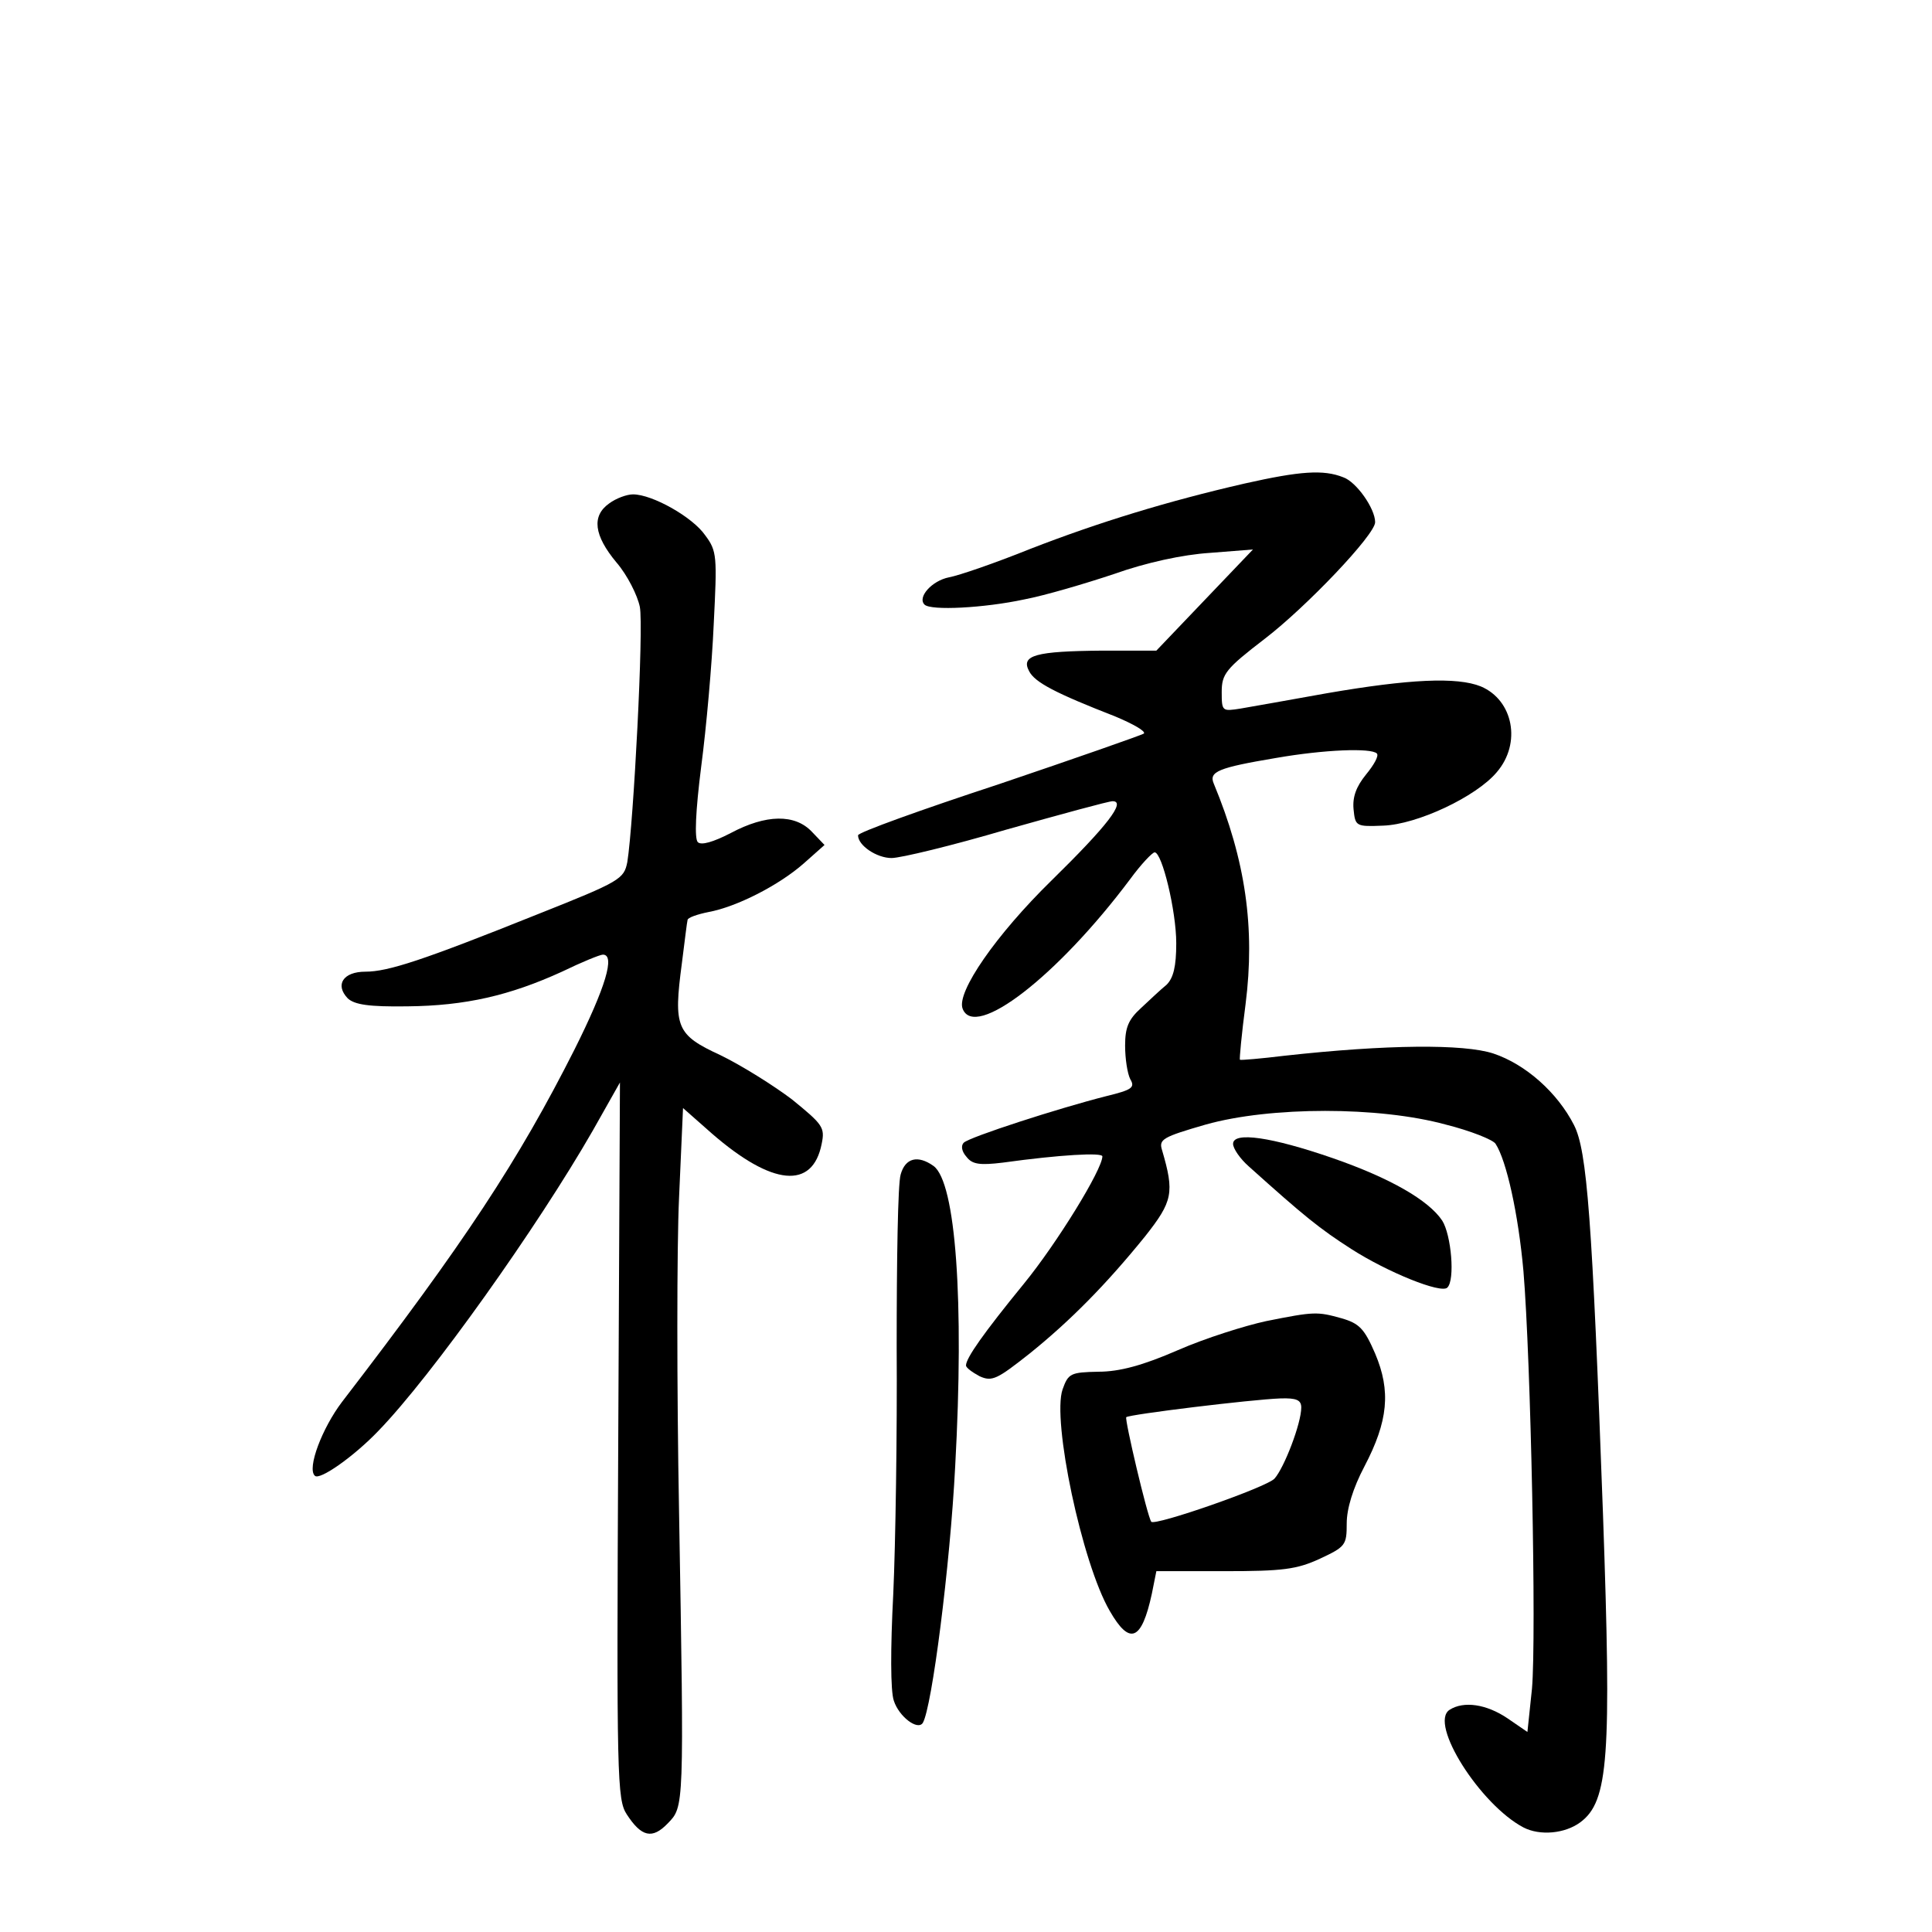 <?xml version="1.0" standalone="no"?>
<!DOCTYPE svg PUBLIC "-//W3C//DTD SVG 20010904//EN"
 "http://www.w3.org/TR/2001/REC-SVG-20010904/DTD/svg10.dtd">
<svg version="1.0" xmlns="http://www.w3.org/2000/svg"
 width="340pt" height="340pt" viewBox="0 0 340 340"
 preserveAspectRatio="xMidYMid meet">
<g transform="translate(0,340) scale(0.1,-0.1)"
fill="#000000" stroke="none">
<path d="M2190 2549 c-135 -31 -256 -68 -377 -115 -62 -25 -126 -47 -143 -50
-30 -6 -56 -35 -43 -48 11 -11 105 -6 175 9 37 7 108 28 159 45 56 20 121 34
168 37 l76 6 -85 -89 -85 -89 -95 0 c-117 -1 -144 -8 -129 -36 10 -20 47 -39
152 -80 31 -13 54 -26 50 -30 -5 -3 -119 -43 -255 -89 -137 -45 -248 -85 -248
-90 0 -18 33 -40 59 -40 16 0 107 22 202 50 96 27 180 50 187 50 24 0 -9 -43
-108 -140 -97 -95 -167 -196 -156 -225 21 -56 167 57 295 228 19 26 39 47 43
47 13 0 38 -103 38 -160 0 -41 -5 -61 -17 -73 -10 -8 -30 -27 -45 -41 -22 -20
-28 -34 -28 -66 0 -23 4 -49 9 -59 9 -15 3 -19 -42 -30 -83 -21 -241 -72 -251
-82 -5 -5 -4 -15 5 -25 10 -13 23 -15 64 -10 101 14 175 18 175 11 0 -23 -80
-153 -138 -224 -71 -87 -102 -131 -102 -144 0 -4 11 -12 24 -19 22 -10 31 -5
88 40 72 58 135 122 203 206 49 62 52 77 30 152 -6 19 1 23 77 45 114 32 305
32 422 0 44 -11 84 -27 88 -34 19 -29 40 -123 49 -224 13 -155 23 -644 15
-735 l-8 -76 -35 24 c-37 25 -77 31 -102 15 -37 -24 54 -167 130 -207 29 -15
73 -11 100 9 50 37 55 114 40 542 -19 521 -28 640 -51 685 -29 57 -85 107
-142 126 -52 17 -187 16 -368 -4 -41 -5 -76 -8 -78 -7 -1 1 3 45 10 98 17 134
0 253 -56 388 -9 21 8 28 109 45 86 15 168 18 178 8 4 -4 -5 -20 -19 -37 -17
-21 -24 -39 -22 -61 3 -30 4 -31 52 -29 60 2 164 51 200 94 44 51 29 127 -28
151 -42 17 -126 13 -271 -12 -66 -12 -135 -24 -152 -27 -32 -5 -33 -5 -33 29
0 32 7 41 76 94 73 56 194 183 194 205 0 24 -33 71 -56 79 -35 14 -76 11 -174
-11z"/>
<path d="M1072 2514 c-31 -22 -27 -56 13 -104 19 -22 37 -58 41 -78 7 -35 -11
-380 -22 -449 -6 -30 -12 -34 -158 -92 -202 -81 -263 -101 -303 -101 -39 0
-54 -23 -31 -47 12 -11 37 -15 105 -14 102 1 180 19 272 61 35 17 67 30 72 30
22 0 5 -57 -50 -167 -99 -196 -193 -339 -409 -620 -35 -46 -62 -117 -48 -130
8 -9 69 34 112 79 94 97 280 359 377 528 l48 85 -3 -630 c-3 -595 -2 -632 15
-658 26 -40 45 -44 72 -16 29 30 29 24 20 549 -4 217 -4 466 0 552 l7 158 51
-45 c106 -92 177 -99 193 -18 6 29 2 34 -52 78 -33 25 -89 60 -126 78 -78 36
-83 49 -68 162 5 39 9 73 10 76 0 4 17 10 37 14 49 9 124 47 168 86 l36 32
-22 23 c-30 32 -81 31 -143 -2 -31 -16 -52 -22 -58 -16 -6 6 -4 54 6 133 9 68
19 181 22 250 6 120 6 129 -15 157 -22 32 -93 72 -127 72 -11 0 -30 -7 -42
-16z"/>
<path d="M2170 1387 c0 -8 12 -26 28 -40 98 -88 124 -109 180 -145 64 -41 158
-79 169 -68 14 13 7 93 -9 118 -24 36 -92 75 -193 110 -107 37 -175 47 -175
25z"/>
<path d="M1585 1333 c-5 -16 -7 -152 -7 -303 1 -151 -2 -347 -6 -435 -5 -96
-5 -171 1 -188 9 -28 42 -53 51 -39 16 27 48 276 57 452 16 291 1 499 -38 528
-28 20 -50 14 -58 -15z"/>
<path d="M2228 1075 c-37 -8 -107 -30 -155 -51 -62 -27 -103 -38 -140 -38 -49
-1 -53 -3 -63 -31 -19 -54 34 -306 83 -390 35 -61 56 -53 74 30 l8 40 120 0
c102 0 127 3 168 22 45 21 47 24 47 62 0 26 11 62 31 100 42 80 47 133 19 199
-19 44 -28 53 -59 62 -43 12 -48 12 -133 -5z m62 -152 c0 -28 -30 -106 -47
-125 -13 -15 -211 -84 -217 -76 -7 10 -47 180 -44 184 6 5 219 31 271 33 29 1
37 -3 37 -16z"/>
</g>
</svg>
